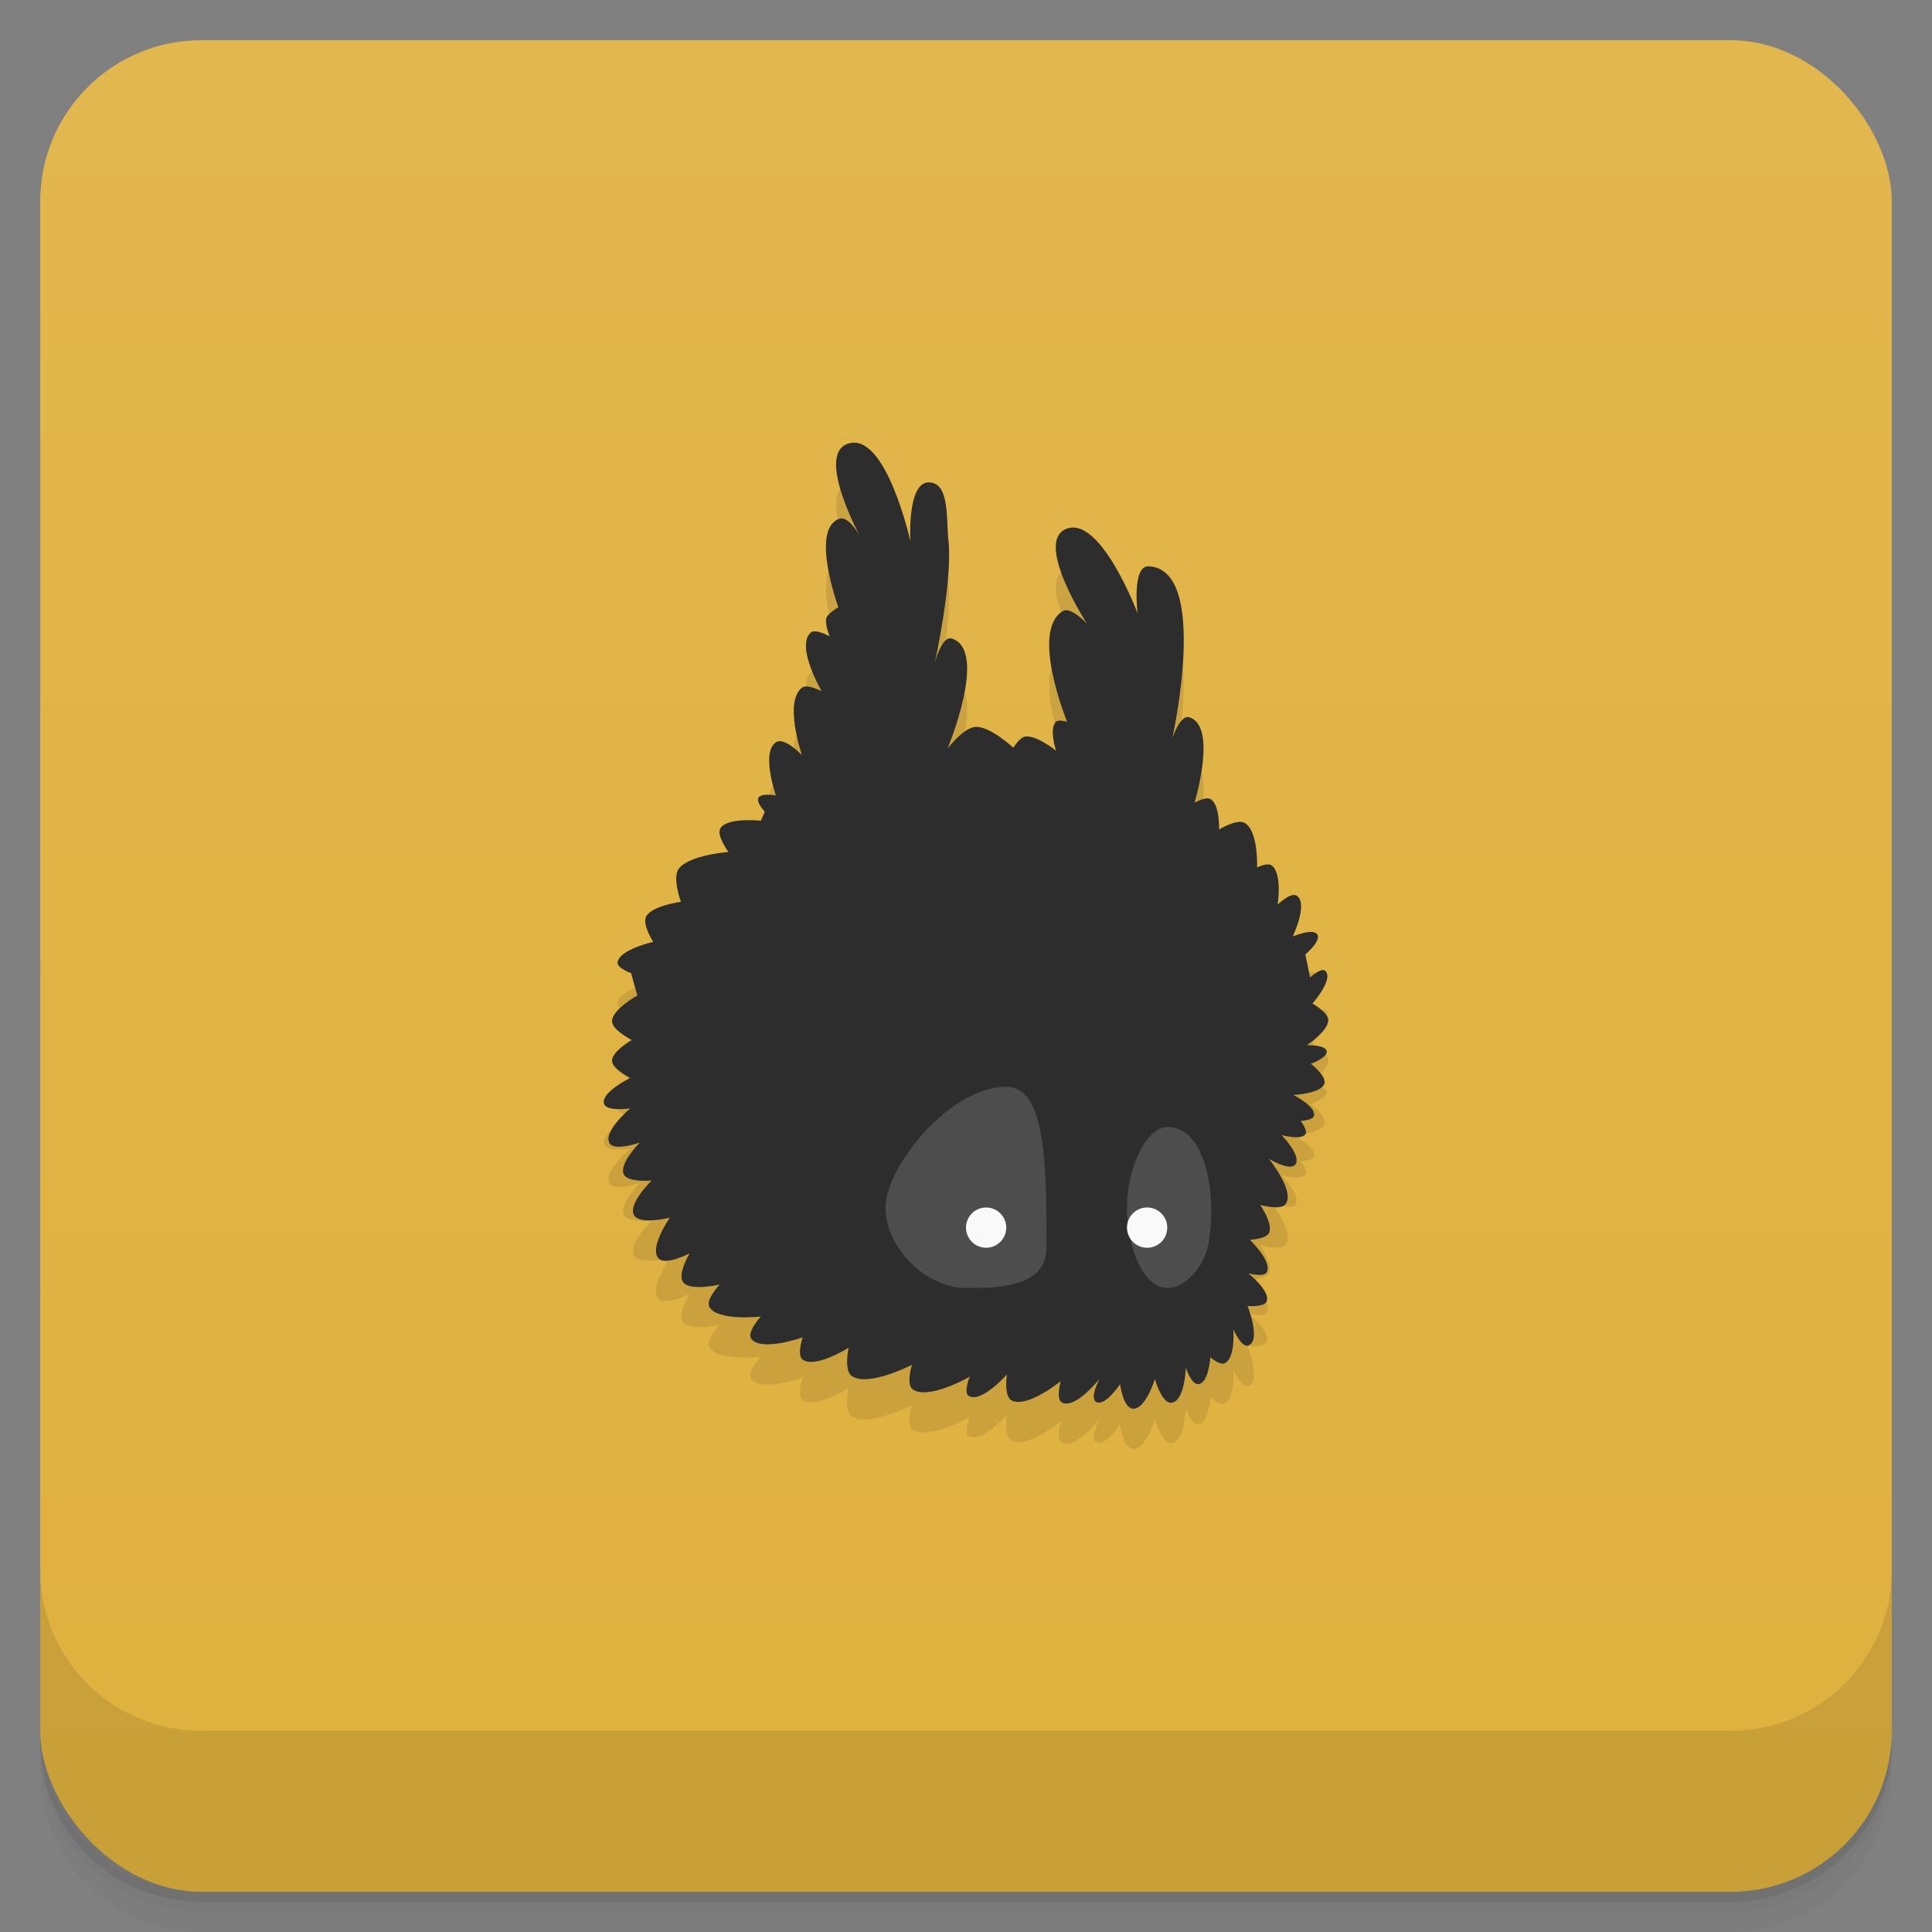 <svg version="1.1" viewBox="0 0 48 48" xmlns="http://www.w3.org/2000/svg">
 <rect x="0" y="0" width="48" height="48" fill="#808080" stroke="none"/>
 <defs>
  <linearGradient id="bg" x2="0" y1="1" y2="47" gradientUnits="userSpaceOnUse">
   <stop style="stop-color:#e2b74e" offset="0"/>
   <stop style="stop-color:#dfb03d" offset="1"/>
  </linearGradient>
 </defs>
 <path d="m1 43v0.25c0 2.216 1.784 4 4 4h38c2.216 0 4-1.784 4-4v-0.25c0 2.216-1.784 4-4 4h-38c-2.216 0-4-1.784-4-4zm0 0.5v0.5c0 2.216 1.784 4 4 4h38c2.216 0 4-1.784 4-4v-0.5c0 2.216-1.784 4-4 4h-38c-2.216 0-4-1.784-4-4z" style="opacity:.02"/>
 <path d="m1 43.25v0.25c0 2.216 1.784 4 4 4h38c2.216 0 4-1.784 4-4v-0.25c0 2.216-1.784 4-4 4h-38c-2.216 0-4-1.784-4-4z" style="opacity:.05"/>
 <path d="m1 43v0.25c0 2.216 1.784 4 4 4h38c2.216 0 4-1.784 4-4v-0.25c0 2.216-1.784 4-4 4h-38c-2.216 0-4-1.784-4-4z" style="opacity:.1"/>
 <rect x="1" y="1" width="46" height="46" rx="4" style="fill:url(#bg)"/>
 <path d="m1 39v4c0 2.216 1.784 4 4 4h38c2.216 0 4-1.784 4-4v-4c0 2.216-1.784 4-4 4h-38c-2.216 0-4-1.784-4-4z" style="opacity:.1"/>
 <path d="m20.416 18.176s-0.653-1.115-0.275-1.459c0.115-0.105 0.472 0.092 0.472 0.092s-0.133-0.314-0.079-0.462c0.044-0.119 0.295-0.259 0.295-0.259s-0.709-1.936 0.02-2.198c0.29-0.105 0.629 0.646 0.629 0.646s-1.261-2.223-0.413-2.512c0.943-0.321 1.553 2.42 1.553 2.42s-0.087-1.451 0.452-1.459c0.531-0.008 0.436 0.927 0.492 1.422 0.115 1.016-0.334 3.047-0.334 3.047s0.174-0.662 0.413-0.591c0.925 0.276-0.098 2.733-0.098 2.733s0.391-0.513 0.688-0.536c0.363-0.028 0.944 0.517 0.944 0.517s0.158-0.255 0.295-0.277c0.28-0.044 0.767 0.351 0.767 0.351s-0.181-0.551 0-0.72c0.065-0.061 0.275 0 0.275 0s-0.934-2.277-0.098-2.752c0.193-0.11 0.59 0.314 0.59 0.314s-1.299-2.002-0.531-2.346c0.859-0.383 1.789 2.087 1.789 2.087s-0.147-1.181 0.275-1.164c1.525 0.064 0.59 4.266 0.59 4.266s0.193-0.579 0.413-0.517c0.723 0.204 0.138 2.124 0.138 2.124s0.277-0.157 0.393-0.092c0.24 0.133 0.216 0.757 0.216 0.757s0.44-0.268 0.629-0.166c0.354 0.189 0.315 1.108 0.315 1.108s0.257-0.121 0.354-0.055c0.284 0.194 0.157 0.979 0.157 0.979s0.327-0.315 0.472-0.222c0.299 0.192-0.098 1.016-0.098 1.016s0.498-0.216 0.61-0.055c0.111 0.159-0.295 0.499-0.295 0.499l0.118 0.573s0.272-0.253 0.374-0.166c0.227 0.194-0.315 0.813-0.315 0.813s0.387 0.223 0.393 0.406c0.009 0.267-0.531 0.628-0.531 0.628s0.458-0.011 0.492 0.148c0.034 0.158-0.393 0.314-0.393 0.314s0.4 0.312 0.334 0.499c-0.086 0.244-0.767 0.277-0.767 0.277s0.565 0.287 0.511 0.517c-0.026 0.111-0.334 0.129-0.334 0.129s0.189 0.237 0.118 0.332c-0.112 0.152-0.59 0.018-0.59 0.018s0.518 0.535 0.334 0.739c-0.144 0.159-0.649-0.148-0.649-0.148s0.653 0.8 0.413 1.127c-0.119 0.162-0.629 0.018-0.629 0.018s0.333 0.484 0.216 0.702c-0.075 0.141-0.472 0.166-0.472 0.166s0.577 0.555 0.413 0.813c-0.078 0.121-0.452 0.018-0.452 0.018s0.563 0.449 0.452 0.702c-0.062 0.141-0.472 0.111-0.472 0.111s0.344 0.862 0.02 0.979c-0.178 0.064-0.374-0.406-0.374-0.406s0.062 0.721-0.216 0.85c-0.116 0.054-0.354-0.148-0.354-0.148s-0.041 0.637-0.295 0.665c-0.177 0.02-0.315-0.406-0.315-0.406s-0.026 0.835-0.354 0.868c-0.249 0.025-0.413-0.591-0.413-0.591s-0.232 0.763-0.551 0.739c-0.24-0.018-0.315-0.609-0.315-0.609s-0.37 0.559-0.59 0.443c-0.179-0.094 0.079-0.573 0.079-0.573s-0.589 0.744-0.924 0.591c-0.171-0.078-0.039-0.536-0.039-0.536s-0.833 0.679-1.219 0.48c-0.204-0.105-0.118-0.646-0.118-0.646s-0.627 0.711-0.944 0.536c-0.147-0.081 0.02-0.48 0.02-0.48s-1.031 0.591-1.416 0.314c-0.172-0.124-0.02-0.609-0.02-0.609s-1.086 0.56-1.494 0.277c-0.202-0.14-0.079-0.702-0.079-0.702s-0.827 0.52-1.14 0.296c-0.156-0.112 0-0.554 0-0.554s-1.034 0.365-1.278 0.037c-0.121-0.163 0.236-0.554 0.236-0.554s-1.077 0.121-1.278-0.24c-0.099-0.178 0.256-0.554 0.256-0.554s-0.721 0.17-0.904-0.055c-0.158-0.195 0.157-0.72 0.157-0.72s-0.59 0.308-0.767 0.129c-0.253-0.256 0.275-1.016 0.275-1.016s-0.735 0.184-0.885-0.055c-0.173-0.275 0.433-0.868 0.433-0.868s-0.585 0.051-0.688-0.148c-0.137-0.262 0.393-0.794 0.393-0.794s-0.618 0.218-0.747 0.018c-0.183-0.283 0.511-0.868 0.511-0.868s-0.58 0.085-0.649-0.111c-0.098-0.281 0.649-0.646 0.649-0.646s-0.446-0.225-0.452-0.425c-7e-3 -0.231 0.492-0.517 0.492-0.517s-0.486-0.244-0.492-0.462c-7e-3 -0.292 0.629-0.646 0.629-0.646l-0.157-0.554s-0.344-0.123-0.334-0.259c0.023-0.326 0.885-0.517 0.885-0.517s-0.276-0.432-0.177-0.628c0.136-0.269 0.865-0.369 0.865-0.369s-0.216-0.585-0.059-0.813c0.24-0.346 1.239-0.425 1.239-0.425s-0.309-0.414-0.197-0.591c0.174-0.275 1.003-0.185 1.003-0.185l0.098-0.222s-0.224-0.241-0.157-0.351c0.072-0.119 0.433-0.055 0.433-0.055s-0.389-1.109 0.02-1.33c0.209-0.113 0.629 0.332 0.629 0.332s-0.461-1.325 0-1.681c0.129-0.1 0.492 0.092 0.492 0.092z" style="opacity:.1;stroke-width:1.06"/>
 <path d="m20.416 17.176s-0.653-1.115-0.275-1.459c0.115-0.105 0.472 0.092 0.472 0.092s-0.133-0.314-0.079-0.462c0.044-0.119 0.295-0.259 0.295-0.259s-0.709-1.936 0.02-2.198c0.29-0.105 0.629 0.646 0.629 0.646s-1.261-2.223-0.413-2.512c0.943-0.321 1.553 2.42 1.553 2.42s-0.087-1.451 0.452-1.459c0.531-0.008 0.436 0.927 0.492 1.422 0.115 1.016-0.334 3.047-0.334 3.047s0.174-0.662 0.413-0.591c0.925 0.276-0.098 2.733-0.098 2.733s0.391-0.513 0.688-0.536c0.363-0.028 0.944 0.517 0.944 0.517s0.158-0.255 0.295-0.277c0.28-0.044 0.767 0.351 0.767 0.351s-0.181-0.551 0-0.72c0.065-0.061 0.275 0 0.275 0s-0.934-2.277-0.098-2.752c0.193-0.11 0.59 0.314 0.59 0.314s-1.299-2.002-0.531-2.346c0.859-0.383 1.789 2.087 1.789 2.087s-0.147-1.181 0.275-1.164c1.525 0.064 0.59 4.266 0.59 4.266s0.193-0.579 0.413-0.517c0.723 0.204 0.138 2.124 0.138 2.124s0.277-0.157 0.393-0.092c0.24 0.133 0.216 0.757 0.216 0.757s0.44-0.268 0.629-0.166c0.354 0.189 0.315 1.108 0.315 1.108s0.257-0.121 0.354-0.055c0.284 0.194 0.157 0.979 0.157 0.979s0.327-0.315 0.472-0.222c0.299 0.192-0.098 1.016-0.098 1.016s0.498-0.216 0.61-0.055c0.111 0.159-0.295 0.499-0.295 0.499l0.118 0.573s0.272-0.253 0.374-0.166c0.227 0.194-0.315 0.813-0.315 0.813s0.387 0.223 0.393 0.406c0.009 0.267-0.531 0.628-0.531 0.628s0.458-0.011 0.492 0.148c0.034 0.158-0.393 0.314-0.393 0.314s0.4 0.312 0.334 0.499c-0.086 0.244-0.767 0.277-0.767 0.277s0.565 0.287 0.511 0.517c-0.026 0.111-0.334 0.129-0.334 0.129s0.189 0.237 0.118 0.332c-0.112 0.152-0.59 0.018-0.59 0.018s0.518 0.535 0.334 0.739c-0.144 0.159-0.649-0.148-0.649-0.148s0.653 0.8 0.413 1.127c-0.119 0.162-0.629 0.018-0.629 0.018s0.333 0.484 0.216 0.702c-0.075 0.141-0.472 0.166-0.472 0.166s0.577 0.555 0.413 0.813c-0.078 0.121-0.452 0.018-0.452 0.018s0.563 0.449 0.452 0.702c-0.062 0.141-0.472 0.111-0.472 0.111s0.344 0.862 0.02 0.979c-0.178 0.064-0.374-0.406-0.374-0.406s0.062 0.721-0.216 0.85c-0.116 0.054-0.354-0.148-0.354-0.148s-0.041 0.637-0.295 0.665c-0.177 0.02-0.315-0.406-0.315-0.406s-0.026 0.835-0.354 0.868c-0.249 0.025-0.413-0.591-0.413-0.591s-0.232 0.763-0.551 0.739c-0.24-0.018-0.315-0.609-0.315-0.609s-0.37 0.559-0.59 0.443c-0.179-0.094 0.079-0.573 0.079-0.573s-0.589 0.744-0.924 0.591c-0.171-0.078-0.039-0.536-0.039-0.536s-0.833 0.679-1.219 0.48c-0.204-0.105-0.118-0.646-0.118-0.646s-0.627 0.711-0.944 0.536c-0.147-0.081 0.02-0.48 0.02-0.48s-1.031 0.591-1.416 0.314c-0.172-0.124-0.02-0.609-0.02-0.609s-1.086 0.56-1.494 0.277c-0.202-0.14-0.079-0.702-0.079-0.702s-0.827 0.52-1.14 0.296c-0.156-0.112 0-0.554 0-0.554s-1.034 0.365-1.278 0.037c-0.121-0.163 0.236-0.554 0.236-0.554s-1.077 0.121-1.278-0.24c-0.099-0.178 0.256-0.554 0.256-0.554s-0.721 0.17-0.904-0.055c-0.158-0.195 0.157-0.72 0.157-0.72s-0.59 0.308-0.767 0.129c-0.253-0.256 0.275-1.016 0.275-1.016s-0.735 0.184-0.885-0.055c-0.173-0.275 0.433-0.868 0.433-0.868s-0.585 0.051-0.688-0.148c-0.137-0.262 0.393-0.794 0.393-0.794s-0.618 0.218-0.747 0.018c-0.183-0.283 0.511-0.868 0.511-0.868s-0.58 0.085-0.649-0.111c-0.098-0.281 0.649-0.646 0.649-0.646s-0.446-0.225-0.452-0.425c-7e-3 -0.231 0.492-0.517 0.492-0.517s-0.486-0.244-0.492-0.462c-7e-3 -0.292 0.629-0.646 0.629-0.646l-0.157-0.554s-0.344-0.123-0.334-0.259c0.023-0.326 0.885-0.517 0.885-0.517s-0.276-0.432-0.177-0.628c0.136-0.269 0.865-0.369 0.865-0.369s-0.216-0.585-0.059-0.813c0.24-0.346 1.239-0.425 1.239-0.425s-0.309-0.414-0.197-0.591c0.174-0.275 1.003-0.185 1.003-0.185l0.098-0.222s-0.224-0.241-0.157-0.351c0.072-0.119 0.433-0.055 0.433-0.055s-0.389-1.109 0.02-1.33c0.209-0.113 0.629 0.332 0.629 0.332s-0.461-1.325 0-1.681c0.129-0.1 0.492 0.092 0.492 0.092z" style="fill:#2d2d2d;stroke-width:1.06"/>
 <path d="m25 27c-1.414 0-3 2-3 3s1 2 2 2c0.745 0 2 0 2-1 0-2 0-4-1-4zm4 1c-0.517 0-1 1-1 2s0.407 2 1 2c0.471 0 0.892-0.541 1-1 0.242-1.026 0.054-3-1-3z" style="fill:#4d4d4d"/>
 <path d="m24.5 30a0.5 0.5 0 0 0-0.5 0.5 0.5 0.5 0 0 0 0.5 0.5 0.5 0.5 0 0 0 0.5-0.5 0.5 0.5 0 0 0-0.5-0.5zm4 0a0.5 0.5 0 0 0-0.5 0.5 0.5 0.5 0 0 0 0.5 0.5 0.5 0.5 0 0 0 0.5-0.5 0.5 0.5 0 0 0-0.5-0.5z" style="fill:#f9f9f9;paint-order:stroke fill markers"/>
</svg>

